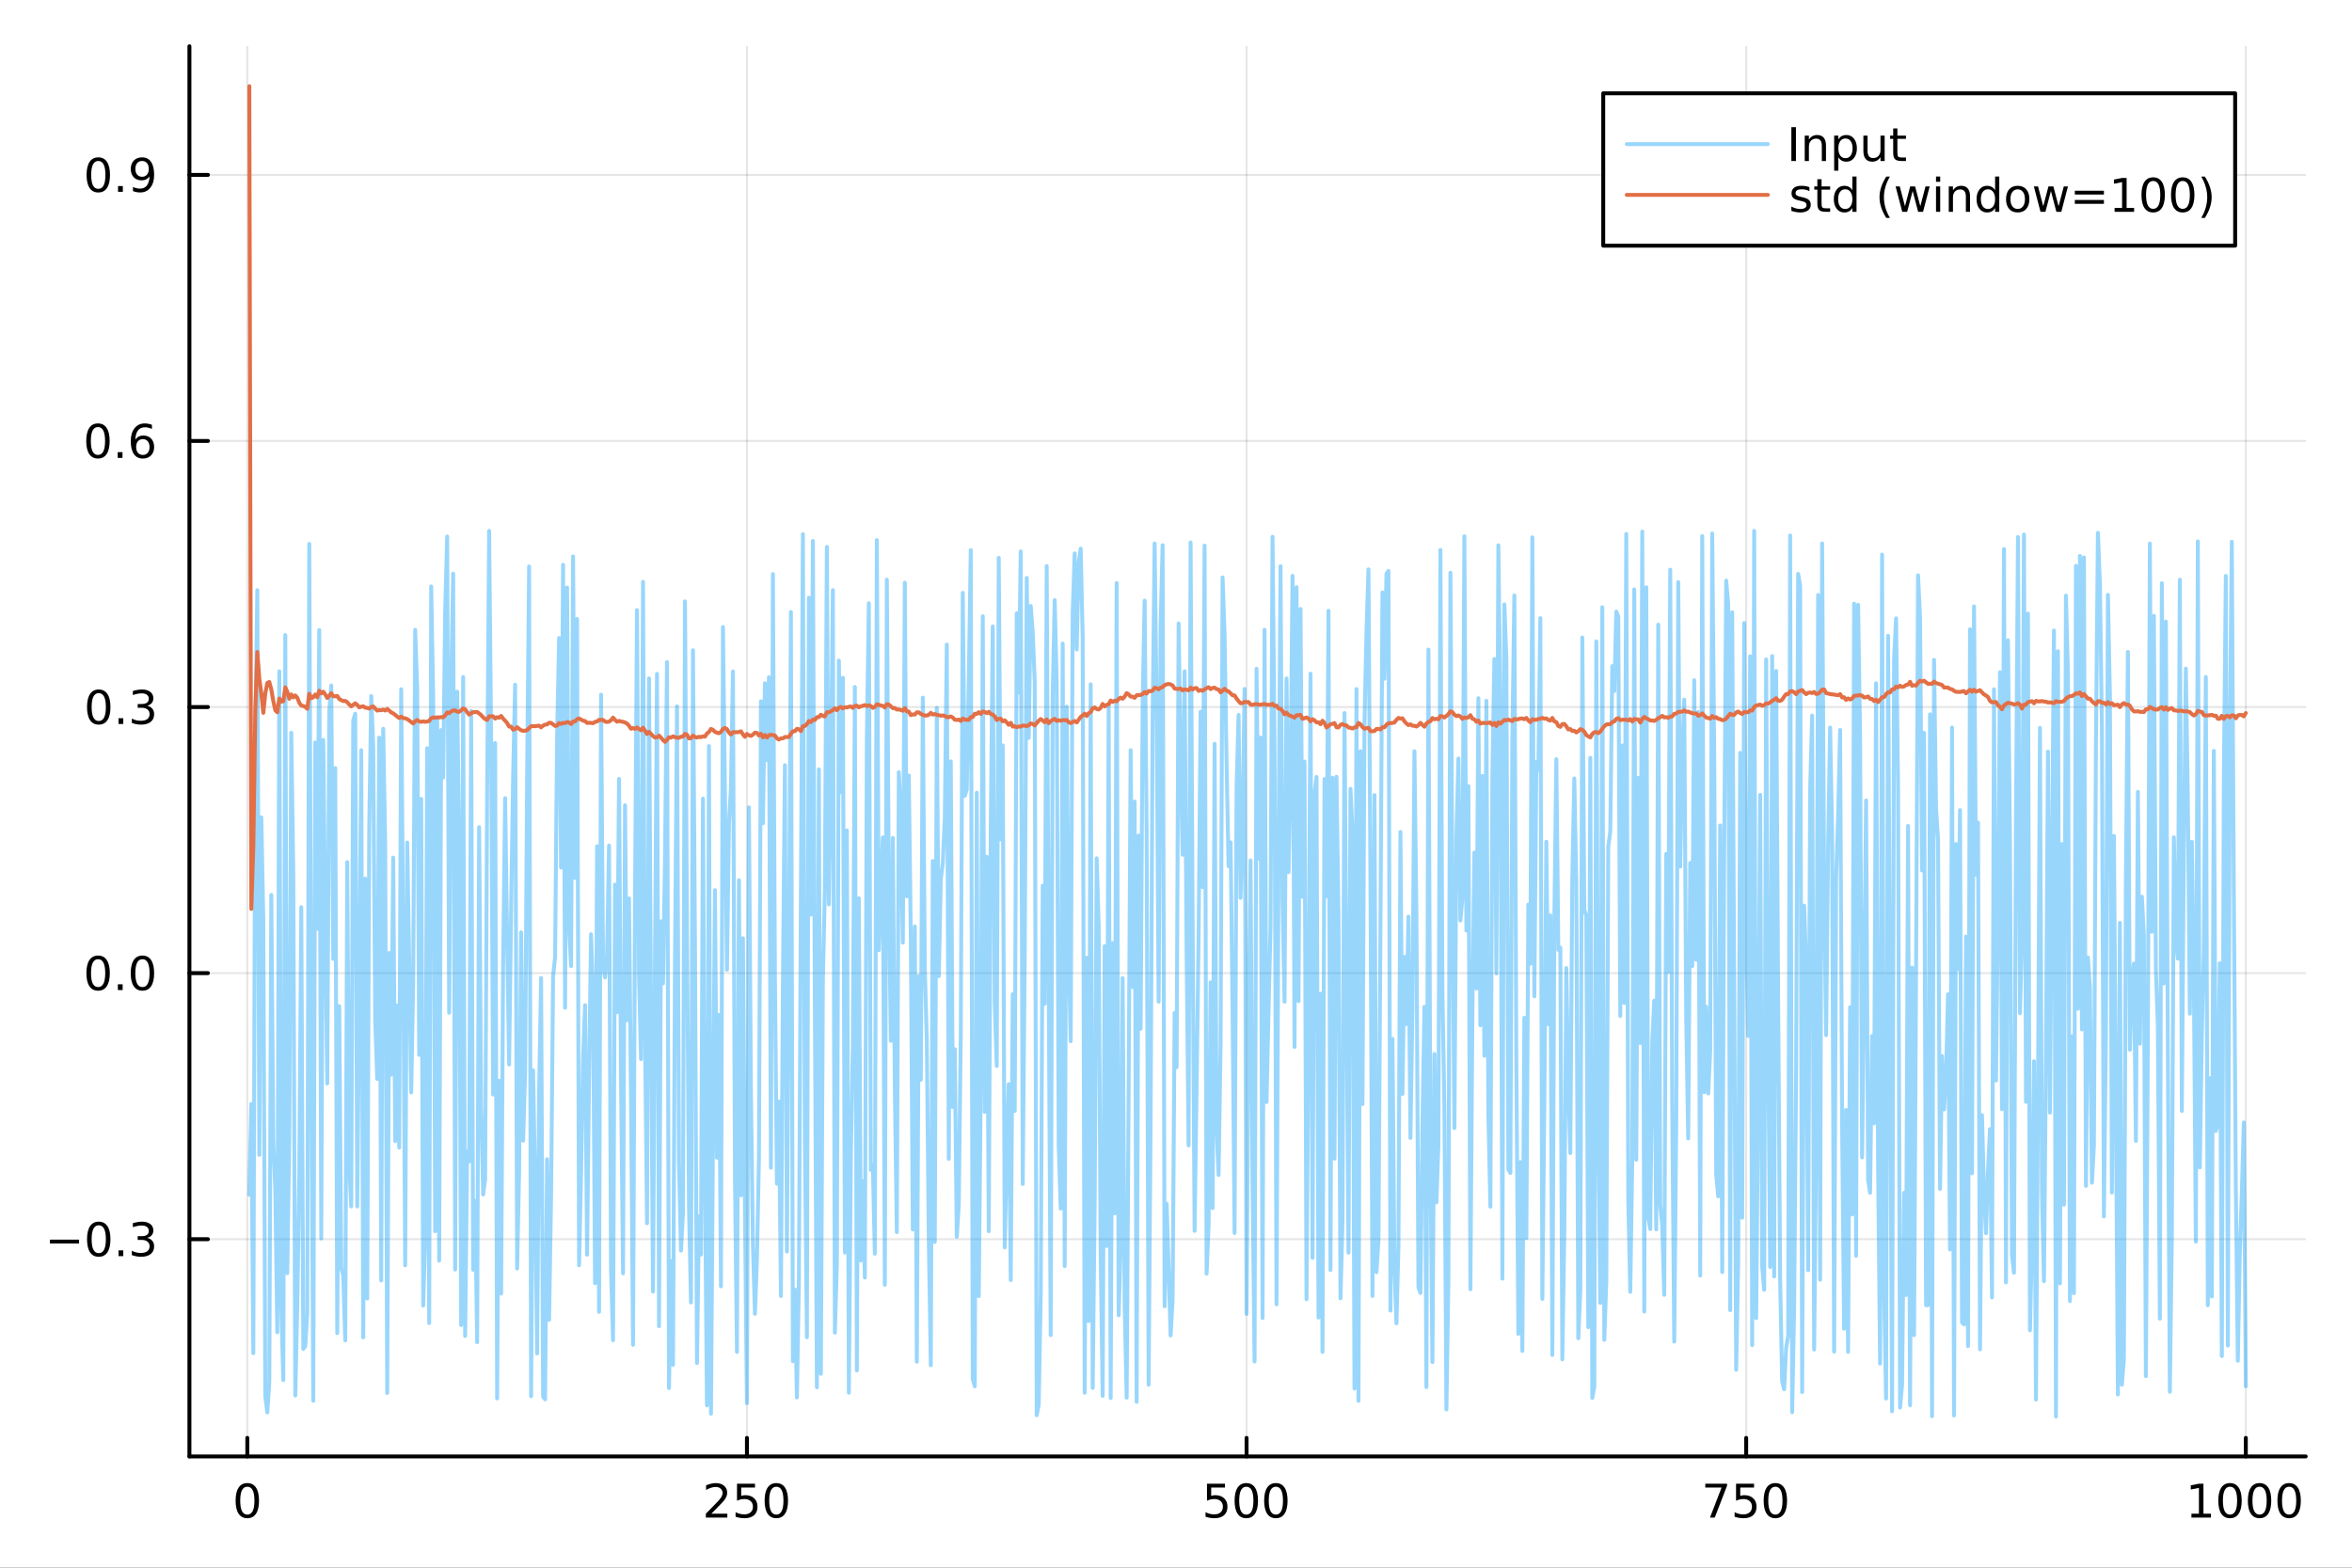 <?xml version="1.0" encoding="utf-8"?>
<svg xmlns="http://www.w3.org/2000/svg" xmlns:xlink="http://www.w3.org/1999/xlink" width="600" height="400" viewBox="0 0 2400 1600">
<rect x="0" y="0" width="2400" height="1600" fill="#333333" stroke="none"/>
<defs>
  <clipPath id="clip050">
    <rect x="0" y="0" width="2400" height="1600"/>
  </clipPath>
</defs>
<path clip-path="url(#clip050)" d="M0 1600 L2400 1600 L2400 0 L0 0  Z" fill="#ffffff" fill-rule="evenodd" fill-opacity="1"/>
<defs>
  <clipPath id="clip051">
    <rect x="480" y="0" width="1681" height="1600"/>
  </clipPath>
</defs>
<path clip-path="url(#clip050)" d="M193.288 1486.45 L2352.76 1486.45 L2352.76 47.244 L193.288 47.244  Z" fill="#ffffff" fill-rule="evenodd" fill-opacity="1"/>
<defs>
  <clipPath id="clip052">
    <rect x="193" y="47" width="2160" height="1440"/>
  </clipPath>
</defs>
<polyline clip-path="url(#clip052)" style="stroke:#000000; stroke-linecap:round; stroke-linejoin:round; stroke-width:2; stroke-opacity:0.1; fill:none" points="252.366,1486.45 252.366,47.244 "/>
<polyline clip-path="url(#clip052)" style="stroke:#000000; stroke-linecap:round; stroke-linejoin:round; stroke-width:2; stroke-opacity:0.1; fill:none" points="762.184,1486.45 762.184,47.244 "/>
<polyline clip-path="url(#clip052)" style="stroke:#000000; stroke-linecap:round; stroke-linejoin:round; stroke-width:2; stroke-opacity:0.1; fill:none" points="1272,1486.45 1272,47.244 "/>
<polyline clip-path="url(#clip052)" style="stroke:#000000; stroke-linecap:round; stroke-linejoin:round; stroke-width:2; stroke-opacity:0.1; fill:none" points="1781.82,1486.45 1781.82,47.244 "/>
<polyline clip-path="url(#clip052)" style="stroke:#000000; stroke-linecap:round; stroke-linejoin:round; stroke-width:2; stroke-opacity:0.1; fill:none" points="2291.64,1486.45 2291.64,47.244 "/>
<polyline clip-path="url(#clip050)" style="stroke:#000000; stroke-linecap:round; stroke-linejoin:round; stroke-width:4; stroke-opacity:1; fill:none" points="193.288,1486.45 2352.76,1486.45 "/>
<polyline clip-path="url(#clip050)" style="stroke:#000000; stroke-linecap:round; stroke-linejoin:round; stroke-width:4; stroke-opacity:1; fill:none" points="252.366,1486.45 252.366,1467.55 "/>
<polyline clip-path="url(#clip050)" style="stroke:#000000; stroke-linecap:round; stroke-linejoin:round; stroke-width:4; stroke-opacity:1; fill:none" points="762.184,1486.45 762.184,1467.55 "/>
<polyline clip-path="url(#clip050)" style="stroke:#000000; stroke-linecap:round; stroke-linejoin:round; stroke-width:4; stroke-opacity:1; fill:none" points="1272,1486.45 1272,1467.55 "/>
<polyline clip-path="url(#clip050)" style="stroke:#000000; stroke-linecap:round; stroke-linejoin:round; stroke-width:4; stroke-opacity:1; fill:none" points="1781.82,1486.45 1781.82,1467.55 "/>
<polyline clip-path="url(#clip050)" style="stroke:#000000; stroke-linecap:round; stroke-linejoin:round; stroke-width:4; stroke-opacity:1; fill:none" points="2291.64,1486.45 2291.64,1467.55 "/>
<path clip-path="url(#clip050)" d="M252.366 1517.37 Q248.755 1517.37 246.926 1520.93 Q245.12 1524.47 245.12 1531.6 Q245.12 1538.71 246.926 1542.27 Q248.755 1545.82 252.366 1545.82 Q256 1545.82 257.805 1542.27 Q259.634 1538.71 259.634 1531.6 Q259.634 1524.47 257.805 1520.93 Q256 1517.37 252.366 1517.37 M252.366 1513.66 Q258.176 1513.66 261.231 1518.27 Q264.31 1522.85 264.31 1531.6 Q264.31 1540.33 261.231 1544.94 Q258.176 1549.52 252.366 1549.52 Q246.555 1549.52 243.477 1544.94 Q240.421 1540.33 240.421 1531.6 Q240.421 1522.85 243.477 1518.27 Q246.555 1513.66 252.366 1513.66 Z" fill="#000000" fill-rule="nonzero" fill-opacity="1" /><path clip-path="url(#clip050)" d="M725.876 1544.91 L742.196 1544.91 L742.196 1548.85 L720.251 1548.85 L720.251 1544.91 Q722.913 1542.16 727.497 1537.53 Q732.103 1532.88 733.284 1531.53 Q735.529 1529.01 736.409 1527.27 Q737.311 1525.51 737.311 1523.82 Q737.311 1521.07 735.367 1519.33 Q733.446 1517.6 730.344 1517.6 Q728.145 1517.6 725.691 1518.36 Q723.261 1519.13 720.483 1520.68 L720.483 1515.95 Q723.307 1514.82 725.761 1514.24 Q728.214 1513.66 730.251 1513.66 Q735.622 1513.66 738.816 1516.35 Q742.01 1519.03 742.01 1523.52 Q742.01 1525.65 741.2 1527.57 Q740.413 1529.47 738.307 1532.07 Q737.728 1532.74 734.626 1535.95 Q731.524 1539.15 725.876 1544.91 Z" fill="#000000" fill-rule="nonzero" fill-opacity="1" /><path clip-path="url(#clip050)" d="M752.057 1514.29 L770.413 1514.29 L770.413 1518.22 L756.339 1518.22 L756.339 1526.7 Q757.358 1526.35 758.376 1526.19 Q759.395 1526 760.413 1526 Q766.2 1526 769.58 1529.17 Q772.959 1532.34 772.959 1537.76 Q772.959 1543.34 769.487 1546.44 Q766.015 1549.52 759.696 1549.52 Q757.52 1549.52 755.251 1549.15 Q753.006 1548.78 750.598 1548.04 L750.598 1543.34 Q752.682 1544.47 754.904 1545.03 Q757.126 1545.58 759.603 1545.58 Q763.608 1545.58 765.945 1543.48 Q768.283 1541.37 768.283 1537.76 Q768.283 1534.15 765.945 1532.04 Q763.608 1529.94 759.603 1529.94 Q757.728 1529.94 755.853 1530.35 Q754.001 1530.77 752.057 1531.65 L752.057 1514.29 Z" fill="#000000" fill-rule="nonzero" fill-opacity="1" /><path clip-path="url(#clip050)" d="M792.172 1517.37 Q788.561 1517.37 786.732 1520.93 Q784.927 1524.47 784.927 1531.6 Q784.927 1538.71 786.732 1542.27 Q788.561 1545.82 792.172 1545.82 Q795.806 1545.82 797.612 1542.27 Q799.441 1538.71 799.441 1531.6 Q799.441 1524.47 797.612 1520.93 Q795.806 1517.37 792.172 1517.37 M792.172 1513.66 Q797.982 1513.66 801.038 1518.27 Q804.117 1522.85 804.117 1531.6 Q804.117 1540.33 801.038 1544.94 Q797.982 1549.52 792.172 1549.52 Q786.362 1549.52 783.283 1544.94 Q780.228 1540.33 780.228 1531.6 Q780.228 1522.85 783.283 1518.27 Q786.362 1513.66 792.172 1513.66 Z" fill="#000000" fill-rule="nonzero" fill-opacity="1" /><path clip-path="url(#clip050)" d="M1231.62 1514.29 L1249.98 1514.29 L1249.98 1518.22 L1235.9 1518.22 L1235.9 1526.7 Q1236.92 1526.35 1237.94 1526.19 Q1238.96 1526 1239.98 1526 Q1245.76 1526 1249.14 1529.17 Q1252.52 1532.34 1252.52 1537.76 Q1252.52 1543.34 1249.05 1546.44 Q1245.58 1549.52 1239.26 1549.52 Q1237.08 1549.52 1234.81 1549.15 Q1232.57 1548.78 1230.16 1548.04 L1230.16 1543.34 Q1232.25 1544.47 1234.47 1545.03 Q1236.69 1545.58 1239.17 1545.58 Q1243.17 1545.58 1245.51 1543.48 Q1247.85 1541.37 1247.85 1537.76 Q1247.85 1534.15 1245.51 1532.04 Q1243.17 1529.94 1239.17 1529.94 Q1237.29 1529.94 1235.42 1530.35 Q1233.56 1530.77 1231.62 1531.65 L1231.62 1514.29 Z" fill="#000000" fill-rule="nonzero" fill-opacity="1" /><path clip-path="url(#clip050)" d="M1271.74 1517.37 Q1268.12 1517.37 1266.3 1520.93 Q1264.49 1524.47 1264.49 1531.6 Q1264.49 1538.71 1266.3 1542.27 Q1268.12 1545.82 1271.74 1545.82 Q1275.37 1545.82 1277.18 1542.27 Q1279 1538.71 1279 1531.6 Q1279 1524.47 1277.18 1520.93 Q1275.37 1517.37 1271.74 1517.37 M1271.74 1513.66 Q1277.55 1513.66 1280.6 1518.27 Q1283.68 1522.85 1283.68 1531.6 Q1283.68 1540.33 1280.6 1544.94 Q1277.55 1549.52 1271.74 1549.52 Q1265.93 1549.52 1262.85 1544.94 Q1259.79 1540.33 1259.79 1531.6 Q1259.79 1522.85 1262.85 1518.27 Q1265.93 1513.66 1271.74 1513.66 Z" fill="#000000" fill-rule="nonzero" fill-opacity="1" /><path clip-path="url(#clip050)" d="M1301.9 1517.37 Q1298.29 1517.37 1296.46 1520.93 Q1294.65 1524.47 1294.65 1531.6 Q1294.65 1538.71 1296.46 1542.27 Q1298.29 1545.82 1301.9 1545.82 Q1305.53 1545.82 1307.34 1542.27 Q1309.17 1538.71 1309.17 1531.6 Q1309.17 1524.47 1307.34 1520.93 Q1305.53 1517.37 1301.9 1517.37 M1301.9 1513.66 Q1307.71 1513.66 1310.76 1518.27 Q1313.84 1522.85 1313.84 1531.6 Q1313.84 1540.33 1310.76 1544.94 Q1307.71 1549.52 1301.9 1549.52 Q1296.09 1549.52 1293.01 1544.94 Q1289.95 1540.33 1289.95 1531.6 Q1289.95 1522.85 1293.01 1518.27 Q1296.09 1513.66 1301.9 1513.66 Z" fill="#000000" fill-rule="nonzero" fill-opacity="1" /><path clip-path="url(#clip050)" d="M1740.1 1514.29 L1762.32 1514.29 L1762.32 1516.28 L1749.77 1548.85 L1744.89 1548.85 L1756.69 1518.22 L1740.1 1518.22 L1740.1 1514.29 Z" fill="#000000" fill-rule="nonzero" fill-opacity="1" /><path clip-path="url(#clip050)" d="M1771.48 1514.29 L1789.84 1514.29 L1789.84 1518.22 L1775.77 1518.22 L1775.77 1526.7 Q1776.79 1526.35 1777.8 1526.19 Q1778.82 1526 1779.84 1526 Q1785.63 1526 1789.01 1529.17 Q1792.39 1532.34 1792.39 1537.76 Q1792.39 1543.34 1788.92 1546.44 Q1785.44 1549.52 1779.12 1549.52 Q1776.95 1549.52 1774.68 1549.15 Q1772.43 1548.78 1770.03 1548.04 L1770.03 1543.34 Q1772.11 1544.47 1774.33 1545.03 Q1776.55 1545.58 1779.03 1545.58 Q1783.04 1545.58 1785.37 1543.48 Q1787.71 1541.37 1787.71 1537.76 Q1787.71 1534.15 1785.37 1532.04 Q1783.04 1529.94 1779.03 1529.94 Q1777.16 1529.94 1775.28 1530.35 Q1773.43 1530.77 1771.48 1531.65 L1771.48 1514.29 Z" fill="#000000" fill-rule="nonzero" fill-opacity="1" /><path clip-path="url(#clip050)" d="M1811.6 1517.37 Q1807.99 1517.37 1806.16 1520.93 Q1804.36 1524.47 1804.36 1531.6 Q1804.36 1538.71 1806.16 1542.27 Q1807.99 1545.82 1811.6 1545.82 Q1815.23 1545.82 1817.04 1542.27 Q1818.87 1538.71 1818.87 1531.6 Q1818.87 1524.47 1817.04 1520.93 Q1815.23 1517.37 1811.6 1517.37 M1811.6 1513.66 Q1817.41 1513.66 1820.47 1518.27 Q1823.54 1522.85 1823.54 1531.6 Q1823.54 1540.33 1820.47 1544.94 Q1817.41 1549.52 1811.6 1549.52 Q1805.79 1549.52 1802.71 1544.94 Q1799.66 1540.33 1799.66 1531.6 Q1799.66 1522.85 1802.71 1518.27 Q1805.79 1513.66 1811.6 1513.66 Z" fill="#000000" fill-rule="nonzero" fill-opacity="1" /><path clip-path="url(#clip050)" d="M2236.16 1544.91 L2243.8 1544.91 L2243.8 1518.55 L2235.49 1520.21 L2235.49 1515.95 L2243.76 1514.29 L2248.43 1514.29 L2248.43 1544.91 L2256.07 1544.91 L2256.07 1548.85 L2236.16 1548.85 L2236.16 1544.91 Z" fill="#000000" fill-rule="nonzero" fill-opacity="1" /><path clip-path="url(#clip050)" d="M2275.52 1517.37 Q2271.91 1517.37 2270.08 1520.93 Q2268.27 1524.47 2268.27 1531.6 Q2268.27 1538.71 2270.08 1542.27 Q2271.91 1545.82 2275.52 1545.82 Q2279.15 1545.82 2280.96 1542.27 Q2282.78 1538.71 2282.78 1531.6 Q2282.78 1524.47 2280.96 1520.93 Q2279.15 1517.37 2275.52 1517.37 M2275.52 1513.66 Q2281.33 1513.66 2284.38 1518.27 Q2287.46 1522.85 2287.46 1531.6 Q2287.46 1540.33 2284.38 1544.94 Q2281.33 1549.52 2275.52 1549.52 Q2269.71 1549.52 2266.63 1544.94 Q2263.57 1540.33 2263.57 1531.6 Q2263.57 1522.85 2266.63 1518.27 Q2269.71 1513.66 2275.52 1513.66 Z" fill="#000000" fill-rule="nonzero" fill-opacity="1" /><path clip-path="url(#clip050)" d="M2305.68 1517.37 Q2302.07 1517.37 2300.24 1520.93 Q2298.43 1524.47 2298.43 1531.6 Q2298.43 1538.71 2300.24 1542.27 Q2302.07 1545.82 2305.68 1545.82 Q2309.31 1545.82 2311.12 1542.27 Q2312.95 1538.71 2312.95 1531.6 Q2312.95 1524.47 2311.12 1520.93 Q2309.31 1517.37 2305.68 1517.37 M2305.68 1513.66 Q2311.49 1513.66 2314.54 1518.27 Q2317.62 1522.85 2317.62 1531.6 Q2317.62 1540.33 2314.54 1544.94 Q2311.49 1549.52 2305.68 1549.52 Q2299.87 1549.52 2296.79 1544.94 Q2293.73 1540.33 2293.73 1531.6 Q2293.73 1522.85 2296.79 1518.27 Q2299.87 1513.66 2305.68 1513.66 Z" fill="#000000" fill-rule="nonzero" fill-opacity="1" /><path clip-path="url(#clip050)" d="M2335.84 1517.37 Q2332.23 1517.37 2330.4 1520.93 Q2328.59 1524.47 2328.59 1531.6 Q2328.59 1538.71 2330.4 1542.27 Q2332.23 1545.82 2335.84 1545.82 Q2339.47 1545.82 2341.28 1542.27 Q2343.11 1538.71 2343.11 1531.6 Q2343.11 1524.47 2341.28 1520.93 Q2339.47 1517.37 2335.84 1517.37 M2335.84 1513.66 Q2341.65 1513.66 2344.71 1518.27 Q2347.78 1522.85 2347.78 1531.6 Q2347.78 1540.33 2344.71 1544.94 Q2341.65 1549.52 2335.84 1549.52 Q2330.03 1549.52 2326.95 1544.94 Q2323.9 1540.33 2323.9 1531.6 Q2323.9 1522.85 2326.95 1518.27 Q2330.03 1513.66 2335.84 1513.66 Z" fill="#000000" fill-rule="nonzero" fill-opacity="1" /><polyline clip-path="url(#clip052)" style="stroke:#000000; stroke-linecap:round; stroke-linejoin:round; stroke-width:2; stroke-opacity:0.1; fill:none" points="193.288,1264.74 2352.76,1264.74 "/>
<polyline clip-path="url(#clip052)" style="stroke:#000000; stroke-linecap:round; stroke-linejoin:round; stroke-width:2; stroke-opacity:0.1; fill:none" points="193.288,993.18 2352.76,993.18 "/>
<polyline clip-path="url(#clip052)" style="stroke:#000000; stroke-linecap:round; stroke-linejoin:round; stroke-width:2; stroke-opacity:0.1; fill:none" points="193.288,721.619 2352.76,721.619 "/>
<polyline clip-path="url(#clip052)" style="stroke:#000000; stroke-linecap:round; stroke-linejoin:round; stroke-width:2; stroke-opacity:0.1; fill:none" points="193.288,450.058 2352.76,450.058 "/>
<polyline clip-path="url(#clip052)" style="stroke:#000000; stroke-linecap:round; stroke-linejoin:round; stroke-width:2; stroke-opacity:0.1; fill:none" points="193.288,178.497 2352.76,178.497 "/>
<polyline clip-path="url(#clip050)" style="stroke:#000000; stroke-linecap:round; stroke-linejoin:round; stroke-width:4; stroke-opacity:1; fill:none" points="193.288,1486.45 193.288,47.244 "/>
<polyline clip-path="url(#clip050)" style="stroke:#000000; stroke-linecap:round; stroke-linejoin:round; stroke-width:4; stroke-opacity:1; fill:none" points="193.288,1264.74 212.185,1264.74 "/>
<polyline clip-path="url(#clip050)" style="stroke:#000000; stroke-linecap:round; stroke-linejoin:round; stroke-width:4; stroke-opacity:1; fill:none" points="193.288,993.18 212.185,993.18 "/>
<polyline clip-path="url(#clip050)" style="stroke:#000000; stroke-linecap:round; stroke-linejoin:round; stroke-width:4; stroke-opacity:1; fill:none" points="193.288,721.619 212.185,721.619 "/>
<polyline clip-path="url(#clip050)" style="stroke:#000000; stroke-linecap:round; stroke-linejoin:round; stroke-width:4; stroke-opacity:1; fill:none" points="193.288,450.058 212.185,450.058 "/>
<polyline clip-path="url(#clip050)" style="stroke:#000000; stroke-linecap:round; stroke-linejoin:round; stroke-width:4; stroke-opacity:1; fill:none" points="193.288,178.497 212.185,178.497 "/>
<path clip-path="url(#clip050)" d="M50.992 1265.19 L80.668 1265.19 L80.668 1269.13 L50.992 1269.13 L50.992 1265.19 Z" fill="#000000" fill-rule="nonzero" fill-opacity="1" /><path clip-path="url(#clip050)" d="M100.76 1250.54 Q97.149 1250.54 95.321 1254.1 Q93.515 1257.65 93.515 1264.78 Q93.515 1271.88 95.321 1275.45 Q97.149 1278.99 100.76 1278.99 Q104.395 1278.99 106.2 1275.45 Q108.029 1271.88 108.029 1264.78 Q108.029 1257.65 106.2 1254.1 Q104.395 1250.54 100.76 1250.54 M100.76 1246.84 Q106.571 1246.84 109.626 1251.44 Q112.705 1256.03 112.705 1264.78 Q112.705 1273.5 109.626 1278.11 Q106.571 1282.69 100.76 1282.69 Q94.95 1282.69 91.871 1278.11 Q88.816 1273.5 88.816 1264.78 Q88.816 1256.03 91.871 1251.44 Q94.95 1246.84 100.76 1246.84 Z" fill="#000000" fill-rule="nonzero" fill-opacity="1" /><path clip-path="url(#clip050)" d="M120.922 1276.14 L125.807 1276.14 L125.807 1282.02 L120.922 1282.02 L120.922 1276.14 Z" fill="#000000" fill-rule="nonzero" fill-opacity="1" /><path clip-path="url(#clip050)" d="M150.158 1263.39 Q153.515 1264.1 155.39 1266.37 Q157.288 1268.64 157.288 1271.97 Q157.288 1277.09 153.769 1279.89 Q150.251 1282.69 143.769 1282.69 Q141.593 1282.69 139.279 1282.25 Q136.987 1281.84 134.533 1280.98 L134.533 1276.47 Q136.478 1277.6 138.793 1278.18 Q141.107 1278.76 143.631 1278.76 Q148.029 1278.76 150.32 1277.02 Q152.635 1275.28 152.635 1271.97 Q152.635 1268.92 150.482 1267.21 Q148.353 1265.47 144.533 1265.47 L140.506 1265.47 L140.506 1261.63 L144.718 1261.63 Q148.168 1261.63 149.996 1260.26 Q151.825 1258.87 151.825 1256.28 Q151.825 1253.62 149.927 1252.21 Q148.052 1250.77 144.533 1250.77 Q142.612 1250.77 140.413 1251.19 Q138.214 1251.6 135.575 1252.48 L135.575 1248.32 Q138.237 1247.58 140.552 1247.21 Q142.89 1246.84 144.95 1246.84 Q150.274 1246.84 153.376 1249.27 Q156.478 1251.67 156.478 1255.79 Q156.478 1258.66 154.834 1260.65 Q153.191 1262.62 150.158 1263.39 Z" fill="#000000" fill-rule="nonzero" fill-opacity="1" /><path clip-path="url(#clip050)" d="M100.112 978.978 Q96.501 978.978 94.672 982.543 Q92.867 986.085 92.867 993.214 Q92.867 1000.32 94.672 1003.89 Q96.501 1007.43 100.112 1007.43 Q103.746 1007.43 105.552 1003.89 Q107.381 1000.32 107.381 993.214 Q107.381 986.085 105.552 982.543 Q103.746 978.978 100.112 978.978 M100.112 975.275 Q105.922 975.275 108.978 979.881 Q112.057 984.464 112.057 993.214 Q112.057 1001.94 108.978 1006.55 Q105.922 1011.13 100.112 1011.13 Q94.302 1011.13 91.223 1006.55 Q88.168 1001.94 88.168 993.214 Q88.168 984.464 91.223 979.881 Q94.302 975.275 100.112 975.275 Z" fill="#000000" fill-rule="nonzero" fill-opacity="1" /><path clip-path="url(#clip050)" d="M120.274 1004.58 L125.158 1004.58 L125.158 1010.46 L120.274 1010.46 L120.274 1004.58 Z" fill="#000000" fill-rule="nonzero" fill-opacity="1" /><path clip-path="url(#clip050)" d="M145.343 978.978 Q141.732 978.978 139.904 982.543 Q138.098 986.085 138.098 993.214 Q138.098 1000.32 139.904 1003.89 Q141.732 1007.43 145.343 1007.43 Q148.978 1007.43 150.783 1003.89 Q152.612 1000.32 152.612 993.214 Q152.612 986.085 150.783 982.543 Q148.978 978.978 145.343 978.978 M145.343 975.275 Q151.154 975.275 154.209 979.881 Q157.288 984.464 157.288 993.214 Q157.288 1001.94 154.209 1006.55 Q151.154 1011.13 145.343 1011.13 Q139.533 1011.13 136.455 1006.55 Q133.399 1001.94 133.399 993.214 Q133.399 984.464 136.455 979.881 Q139.533 975.275 145.343 975.275 Z" fill="#000000" fill-rule="nonzero" fill-opacity="1" /><path clip-path="url(#clip050)" d="M100.76 707.417 Q97.149 707.417 95.321 710.982 Q93.515 714.524 93.515 721.653 Q93.515 728.76 95.321 732.325 Q97.149 735.866 100.76 735.866 Q104.395 735.866 106.2 732.325 Q108.029 728.76 108.029 721.653 Q108.029 714.524 106.2 710.982 Q104.395 707.417 100.76 707.417 M100.76 703.714 Q106.571 703.714 109.626 708.32 Q112.705 712.903 112.705 721.653 Q112.705 730.38 109.626 734.987 Q106.571 739.57 100.76 739.57 Q94.95 739.57 91.871 734.987 Q88.816 730.38 88.816 721.653 Q88.816 712.903 91.871 708.32 Q94.95 703.714 100.76 703.714 Z" fill="#000000" fill-rule="nonzero" fill-opacity="1" /><path clip-path="url(#clip050)" d="M120.922 733.019 L125.807 733.019 L125.807 738.899 L120.922 738.899 L120.922 733.019 Z" fill="#000000" fill-rule="nonzero" fill-opacity="1" /><path clip-path="url(#clip050)" d="M150.158 720.264 Q153.515 720.982 155.39 723.251 Q157.288 725.519 157.288 728.852 Q157.288 733.968 153.769 736.769 Q150.251 739.57 143.769 739.57 Q141.593 739.57 139.279 739.13 Q136.987 738.713 134.533 737.857 L134.533 733.343 Q136.478 734.477 138.793 735.056 Q141.107 735.635 143.631 735.635 Q148.029 735.635 150.32 733.899 Q152.635 732.163 152.635 728.852 Q152.635 725.797 150.482 724.084 Q148.353 722.348 144.533 722.348 L140.506 722.348 L140.506 718.505 L144.718 718.505 Q148.168 718.505 149.996 717.139 Q151.825 715.751 151.825 713.158 Q151.825 710.496 149.927 709.084 Q148.052 707.649 144.533 707.649 Q142.612 707.649 140.413 708.065 Q138.214 708.482 135.575 709.362 L135.575 705.195 Q138.237 704.454 140.552 704.084 Q142.89 703.714 144.95 703.714 Q150.274 703.714 153.376 706.144 Q156.478 708.552 156.478 712.672 Q156.478 715.542 154.834 717.533 Q153.191 719.501 150.158 720.264 Z" fill="#000000" fill-rule="nonzero" fill-opacity="1" /><path clip-path="url(#clip050)" d="M99.95 435.856 Q96.339 435.856 94.51 439.421 Q92.705 442.963 92.705 450.092 Q92.705 457.199 94.51 460.764 Q96.339 464.305 99.95 464.305 Q103.584 464.305 105.39 460.764 Q107.219 457.199 107.219 450.092 Q107.219 442.963 105.39 439.421 Q103.584 435.856 99.95 435.856 M99.95 432.153 Q105.76 432.153 108.816 436.759 Q111.895 441.342 111.895 450.092 Q111.895 458.819 108.816 463.426 Q105.76 468.009 99.95 468.009 Q94.14 468.009 91.061 463.426 Q88.006 458.819 88.006 450.092 Q88.006 441.342 91.061 436.759 Q94.14 432.153 99.95 432.153 Z" fill="#000000" fill-rule="nonzero" fill-opacity="1" /><path clip-path="url(#clip050)" d="M120.112 461.458 L124.996 461.458 L124.996 467.338 L120.112 467.338 L120.112 461.458 Z" fill="#000000" fill-rule="nonzero" fill-opacity="1" /><path clip-path="url(#clip050)" d="M145.76 448.194 Q142.612 448.194 140.76 450.347 Q138.931 452.5 138.931 456.25 Q138.931 459.977 140.76 462.152 Q142.612 464.305 145.76 464.305 Q148.908 464.305 150.737 462.152 Q152.589 459.977 152.589 456.25 Q152.589 452.5 150.737 450.347 Q148.908 448.194 145.76 448.194 M155.042 433.541 L155.042 437.801 Q153.283 436.967 151.478 436.528 Q149.695 436.088 147.936 436.088 Q143.306 436.088 140.853 439.213 Q138.422 442.338 138.075 448.657 Q139.441 446.643 141.501 445.578 Q143.561 444.491 146.038 444.491 Q151.246 444.491 154.255 447.662 Q157.288 450.81 157.288 456.25 Q157.288 461.574 154.14 464.791 Q150.992 468.009 145.76 468.009 Q139.765 468.009 136.594 463.426 Q133.422 458.819 133.422 450.092 Q133.422 441.898 137.311 437.037 Q141.2 432.153 147.751 432.153 Q149.51 432.153 151.293 432.5 Q153.098 432.847 155.042 433.541 Z" fill="#000000" fill-rule="nonzero" fill-opacity="1" /><path clip-path="url(#clip050)" d="M100.297 164.295 Q96.686 164.295 94.858 167.86 Q93.052 171.402 93.052 178.531 Q93.052 185.638 94.858 189.203 Q96.686 192.744 100.297 192.744 Q103.932 192.744 105.737 189.203 Q107.566 185.638 107.566 178.531 Q107.566 171.402 105.737 167.86 Q103.932 164.295 100.297 164.295 M100.297 160.592 Q106.108 160.592 109.163 165.198 Q112.242 169.781 112.242 178.531 Q112.242 187.258 109.163 191.865 Q106.108 196.448 100.297 196.448 Q94.487 196.448 91.409 191.865 Q88.353 187.258 88.353 178.531 Q88.353 169.781 91.409 165.198 Q94.487 160.592 100.297 160.592 Z" fill="#000000" fill-rule="nonzero" fill-opacity="1" /><path clip-path="url(#clip050)" d="M120.459 189.897 L125.344 189.897 L125.344 195.777 L120.459 195.777 L120.459 189.897 Z" fill="#000000" fill-rule="nonzero" fill-opacity="1" /><path clip-path="url(#clip050)" d="M135.668 195.059 L135.668 190.8 Q137.427 191.633 139.232 192.073 Q141.038 192.513 142.774 192.513 Q147.404 192.513 149.834 189.411 Q152.288 186.286 152.635 179.943 Q151.293 181.934 149.232 182.999 Q147.172 184.064 144.672 184.064 Q139.487 184.064 136.455 180.939 Q133.445 177.791 133.445 172.351 Q133.445 167.027 136.594 163.809 Q139.742 160.592 144.973 160.592 Q150.968 160.592 154.117 165.198 Q157.288 169.781 157.288 178.531 Q157.288 186.703 153.399 191.587 Q149.533 196.448 142.982 196.448 Q141.223 196.448 139.418 196.101 Q137.612 195.753 135.668 195.059 M144.973 180.406 Q148.121 180.406 149.95 178.254 Q151.802 176.101 151.802 172.351 Q151.802 168.624 149.95 166.471 Q148.121 164.295 144.973 164.295 Q141.825 164.295 139.973 166.471 Q138.144 168.624 138.144 172.351 Q138.144 176.101 139.973 178.254 Q141.825 180.406 144.973 180.406 Z" fill="#000000" fill-rule="nonzero" fill-opacity="1" /><polyline clip-path="url(#clip052)" style="stroke:#009af9; stroke-linecap:round; stroke-linejoin:round; stroke-width:4; stroke-opacity:0.4; fill:none" points="254.405,1219.34 256.444,1126.73 258.483,1381.05 260.523,748.269 262.562,602.352 264.601,1178.67 266.641,834.241 268.68,938.923 270.719,1425.12 272.758,1441.57 274.798,1410.5 276.837,913.353 278.876,1165.39 280.915,1212.97 282.955,1359.71 284.994,685.214 287.033,1332.77 289.073,1408.52 291.112,648.183 293.151,1299.41 295.19,1161.55 297.23,747.964 299.269,890.526 301.308,1424.27 303.347,1331.92 305.387,1201.14 307.426,925.847 309.465,1376.74 311.505,1373.94 313.544,1339.69 315.583,555.09 317.622,1065.48 319.662,1429.68 321.701,757.769 323.74,948.087 325.779,643.072 327.819,1264.07 329.858,755.166 331.897,937.307 333.937,1105.78 335.976,726.07 338.015,699.601 340.054,978.653 342.094,783.94 344.133,1360.65 346.172,1026.88 348.211,1294.27 350.251,1301.72 352.29,1368.04 354.329,879.897 356.369,1189.28 358.408,1231.32 360.447,735.284 362.486,728.416 364.526,1231.39 366.565,1020.63 368.604,765.697 370.643,1364.96 372.683,896.779 374.722,1325.28 376.761,844.856 378.801,710.431 380.84,761.687 382.879,1041.5 384.918,1101.21 386.958,752.817 388.997,1306.84 391.036,743.781 393.075,863.422 395.115,1421.65 397.154,972.562 399.193,1096.81 401.233,875.27 403.272,1164.65 405.311,1026.35 407.35,1171.24 409.39,703.439 411.429,960.389 413.468,1291.45 415.507,859.931 417.547,979.801 419.586,1114.93 421.625,1002.24 423.665,642.818 425.704,702.811 427.743,1076.62 429.782,815.383 431.822,1332.4 433.861,1264.02 435.9,763.612 437.939,1350.32 439.979,598.497 442.018,711.822 444.057,1256.56 446.097,734.804 448.136,1286.61 450.175,745.143 452.214,793.691 454.254,624.819 456.293,547.6 458.332,1033.7 460.371,699.935 462.411,585.547 464.45,1295.68 466.489,705.905 468.529,865.653 470.568,1352.4 472.607,690.983 474.646,1363.51 476.686,1175.12 478.725,1185.36 480.764,725.538 482.803,1295.94 484.843,1225.61 486.882,1369.83 488.921,844.161 490.961,1127.36 493,1219.13 495.039,1203.53 497.078,809.91 499.118,541.808 501.157,753.533 503.196,1117.08 505.235,758.406 507.275,1427.21 509.314,1102.96 511.353,1320.22 513.393,983.273 515.432,814.63 517.471,957.447 519.51,1086.47 521.55,930 523.589,793.681 525.628,698.802 527.667,1294.67 529.707,1195.78 531.746,951.625 533.785,1164.2 535.825,1094.51 537.864,793.398 539.903,578.153 541.942,1425.01 543.982,1092.34 546.021,1208.8 548.06,1381.36 550.099,1116.1 552.139,998.091 554.178,1425.42 556.217,1428.18 558.257,1183.12 560.296,1346.98 562.335,1220.53 564.374,996.452 566.414,977.032 568.453,753.125 570.492,651.238 572.532,885.481 574.571,576.428 576.61,1028.5 578.649,599.666 580.689,945.977 582.728,985.96 584.767,567.89 586.806,896.057 588.846,631.792 590.885,1291.35 592.924,1198.09 594.964,1080.07 597.003,1025.86 599.042,1280.57 601.081,1099.26 603.121,953.52 605.16,1014.73 607.199,1309.67 609.238,863.731 611.278,1338.87 613.317,708.956 615.356,984.414 617.396,997.602 619.435,974.822 621.474,862.962 623.513,1295.29 625.553,1367.79 627.592,902.805 629.631,1033.13 631.67,794.955 633.71,1102.34 635.749,1299.59 637.788,821.876 639.828,1041.24 641.867,917.006 643.906,1122.05 645.945,1372.55 647.985,914.856 650.024,622.635 652.063,997.095 654.102,1080.94 656.142,593.848 658.181,1054.1 660.22,1248.47 662.26,692.382 664.299,1033.84 666.338,1318.19 668.377,981.208 670.417,687.759 672.456,1353.55 674.495,940.303 676.534,1003.66 678.574,876.095 680.613,675.723 682.652,1416.66 684.692,1286.94 686.731,1392.97 688.77,977.997 690.809,720.914 692.849,1186.94 694.888,1276.4 696.927,1237.51 698.966,613.795 701.006,945.839 703.045,1231.89 705.084,1329.26 707.124,663.662 709.163,965.136 711.202,1391.16 713.241,1241.43 715.281,1280.44 717.32,815.081 719.359,1204.52 721.398,1434.37 723.438,761.413 725.477,1442.75 727.516,1163.27 729.556,908.46 731.595,1181.55 733.634,1035.94 735.673,1312.84 737.713,639.982 739.752,810.373 741.791,989.756 743.83,840.459 745.87,804.216 747.909,685.32 749.948,1200.55 751.988,1379.83 754.027,898.359 756.066,1219.91 758.105,957.585 760.145,1233.88 762.184,1431.98 764.223,823.975 766.262,1113.85 768.302,1271.34 770.341,1340.9 772.38,1285.86 774.42,1181.92 776.459,715.748 778.498,840.194 780.537,697.349 782.577,775.905 784.616,691.208 786.655,1191.76 788.694,585.894 790.734,996.819 792.773,1208.18 794.812,1124.3 796.852,1322.72 798.891,1006.02 800.93,780.961 802.969,1277.35 805.009,985.314 807.048,624.58 809.087,1389.27 811.126,1316.07 813.166,1426.24 815.205,1307.69 817.244,910.009 819.284,545.192 821.323,1165.39 823.362,1364.74 825.401,610.031 827.441,933.493 829.48,552.1 831.519,1030.65 833.558,1415.9 835.598,785.235 837.637,1402.09 839.676,1000 841.716,907.088 843.755,558.195 845.794,922.973 847.833,788.228 849.873,602.332 851.912,1360.1 853.951,1290 855.99,674.19 858.03,808.605 860.069,691.819 862.108,1278.39 864.148,847.58 866.187,1421.38 868.226,1180.52 870.265,1066.47 872.305,701.14 874.344,1398.74 876.383,916.917 878.422,1286.5 880.462,1205.47 882.501,1303.91 884.54,754.682 886.58,615.737 888.619,1193.96 890.658,1189.2 892.697,1279.57 894.737,551.268 896.776,969.748 898.815,908.217 900.855,854.599 902.894,1311.28 904.933,591.585 906.972,904.114 909.012,1062.28 911.051,855.235 913.09,1109.84 915.129,1257.53 917.169,788.068 919.208,832.89 921.247,962.08 923.287,594.663 925.326,914.782 927.365,791.461 929.404,956.45 931.444,1254.83 933.483,945.536 935.522,1389.8 937.561,996.113 939.601,1102.04 941.64,712.04 943.679,988.649 945.719,1061.3 947.758,1266.62 949.797,1393.44 951.836,878.806 953.876,1267.54 955.915,722.436 957.954,996.312 959.993,897.354 962.033,881.012 964.072,835.948 966.111,657.809 968.151,1182.73 970.19,777.077 972.229,1129.93 974.268,1070.82 976.308,1262.26 978.347,1229.89 980.386,1056.26 982.425,605.086 984.465,812.226 986.504,805.872 988.543,695.075 990.583,561.49 992.622,1407.53 994.661,1414.87 996.7,809.078 998.74,1322.87 1000.78,1107.84 1002.82,628.944 1004.86,1134.73 1006.9,874.414 1008.94,1256.66 1010.98,843.576 1013.01,639.374 1015.05,1024.81 1017.09,1087.92 1019.13,569.313 1021.17,856.728 1023.21,760.739 1025.25,1273.13 1027.29,1176.66 1029.33,1106.58 1031.37,1306.44 1033.41,1014.74 1035.45,1133.82 1037.49,625.874 1039.53,706.809 1041.56,562.804 1043.6,1208.42 1045.64,976.316 1047.68,589.828 1049.72,753.108 1051.76,618.477 1053.8,645.493 1055.84,695.523 1057.88,1444.4 1059.92,1433.53 1061.96,1321.59 1064,903.975 1066.04,1024.49 1068.07,577.675 1070.11,999.603 1072.15,1362.67 1074.19,709.009 1076.23,612.521 1078.27,697.011 1080.31,1169.56 1082.35,1233.5 1084.39,656.85 1086.43,1292.23 1088.47,721.236 1090.51,973.714 1092.55,1062.72 1094.59,625.209 1096.62,564.831 1098.66,662.837 1100.7,574.895 1102.74,559.903 1104.78,650.087 1106.82,1421.42 1108.86,977.627 1110.9,1348.31 1112.94,698.404 1114.98,1416.5 1117.02,1227.68 1119.06,876.008 1121.1,944.308 1123.14,1280.5 1125.17,1424.61 1127.21,965.681 1129.25,1271.71 1131.29,719.077 1133.33,1426.87 1135.37,962.458 1137.41,1238.36 1139.45,595.081 1141.49,1342.35 1143.53,1270.78 1145.57,998.275 1147.61,1330.52 1149.65,1426.45 1151.69,1112.98 1153.72,765.707 1155.76,1007.38 1157.8,818.075 1159.84,1430.74 1161.88,852.832 1163.92,1049.94 1165.96,717.83 1168,612.98 1170.04,850.086 1172.08,1413.29 1174.12,1136.82 1176.16,733.494 1178.2,554.685 1180.23,720.605 1182.27,1022.28 1184.31,638.061 1186.35,556.382 1188.39,1333.18 1190.43,1228.55 1192.47,1293.5 1194.51,1363.01 1196.55,1326.17 1198.59,1033.84 1200.63,1089.19 1202.67,636.246 1204.71,772.127 1206.75,872.386 1208.78,685.163 1210.82,971.683 1212.86,1169.03 1214.9,553.733 1216.94,941.402 1218.98,1256.24 1221.02,1109.19 1223.06,956.278 1225.1,726.299 1227.14,905.447 1229.18,556.892 1231.22,1299.91 1233.26,1249.92 1235.3,1002.6 1237.33,1232.96 1239.37,759.149 1241.41,1152.49 1243.45,1199.17 1245.49,1066.24 1247.53,589.318 1249.57,647.756 1251.61,778.364 1253.65,884.081 1255.69,859.701 1257.73,1032.04 1259.77,1258.43 1261.81,804.106 1263.85,729.619 1265.88,916.389 1267.92,841.149 1269.96,703.178 1272,1340.97 1274.04,1050.09 1276.08,878.17 1278.12,1208.96 1280.16,1389.57 1282.2,682.534 1284.24,876.414 1286.28,752.752 1288.32,1345.18 1290.36,642.781 1292.39,1124.78 1294.43,1031.16 1296.47,945.146 1298.51,547.815 1300.55,763.183 1302.59,1331.21 1304.63,869.772 1306.67,577.871 1308.71,919.528 1310.75,1022.39 1312.79,692.428 1314.83,890.14 1316.87,791.718 1318.91,587.714 1320.94,1068.51 1322.98,599.32 1325.02,1021.77 1327.06,621.559 1329.1,915.242 1331.14,777.207 1333.18,1326.01 1335.22,1049.96 1337.26,687.547 1339.3,1283.76 1341.34,810.159 1343.38,792.935 1345.42,1344.67 1347.46,1014.2 1349.49,1379.79 1351.53,795.109 1353.57,914.766 1355.61,623.366 1357.65,1296.23 1359.69,793.791 1361.73,1182.5 1363.77,792.745 1365.81,934.849 1367.85,1325.08 1369.89,1246.43 1371.93,727.734 1373.97,1005.71 1376.01,1278.47 1378.04,805.149 1380.08,849.313 1382.12,1417.15 1384.16,703.323 1386.2,1429.79 1388.24,766.68 1390.28,1126.83 1392.32,740.662 1394.36,644.863 1396.4,581.102 1398.44,899.359 1400.48,1322.68 1402.52,811.467 1404.56,1298.41 1406.59,1265.68 1408.63,947.088 1410.67,604.643 1412.71,692.724 1414.75,585.702 1416.79,582.686 1418.83,1337.58 1420.87,1060.27 1422.91,1293.88 1424.95,1350.58 1426.99,1271.55 1429.03,849.086 1431.07,1116.48 1433.1,976.571 1435.14,1045.17 1437.18,935.513 1439.22,1161.41 1441.26,1030.58 1443.3,766.686 1445.34,931.76 1447.38,1313.87 1449.42,1319.61 1451.46,1148.86 1453.5,1027.58 1455.54,1415.65 1457.58,662.924 1459.62,1184.34 1461.65,1390.13 1463.69,1075.73 1465.73,1227.15 1467.77,1167.69 1469.81,561.271 1471.85,1012.38 1473.89,1129.16 1475.93,1438.46 1477.97,1306.25 1480.01,584.537 1482.05,909.007 1484.09,1151.29 1486.13,852.906 1488.17,774.159 1490.2,939.511 1492.24,916.483 1494.28,547.351 1496.32,949.793 1498.36,802.35 1500.4,1315.84 1502.44,1035.57 1504.48,870.107 1506.52,1008.9 1508.56,712.614 1510.6,1046.44 1512.64,791.883 1514.68,1077.49 1516.72,715.259 1518.75,1137 1520.79,1231.58 1522.83,791.669 1524.87,672.549 1526.91,993.51 1528.95,556.558 1530.99,725.972 1533.03,1305.05 1535.07,616.823 1537.11,673.755 1539.15,1193.6 1541.19,1197.12 1543.23,753.765 1545.26,607.699 1547.3,1083.06 1549.34,1361.37 1551.38,1186.03 1553.42,1378.73 1555.46,1038.72 1557.5,1263.61 1559.54,923.228 1561.58,983.646 1563.62,548.387 1565.66,1016.88 1567.7,777.753 1569.74,785.637 1571.78,630.848 1573.81,1325.63 1575.85,1126.84 1577.89,859.099 1579.93,1045.3 1581.97,934.345 1584.01,1382.88 1586.05,939.814 1588.09,774.841 1590.13,969.507 1592.17,967.164 1594.21,1387.34 1596.25,1257.01 1598.29,987.992 1600.33,1105.63 1602.36,1176.8 1604.4,896.419 1606.44,794.508 1608.48,901.24 1610.52,1365.81 1612.56,1316.57 1614.6,650.643 1616.64,928.609 1618.68,934.349 1620.72,1354.51 1622.76,773.439 1624.8,1426.7 1626.84,1415.08 1628.88,654.638 1630.91,1140.22 1632.95,1329.76 1634.99,619.747 1637.03,1367.43 1639.07,1308.04 1641.11,864.49 1643.15,848.269 1645.19,679.841 1647.23,705.335 1649.27,624.195 1651.31,629.397 1653.35,1036.89 1655.39,760.805 1657.42,1023.64 1659.46,544.973 1661.5,1223.73 1663.54,1318.5 1665.58,1183.06 1667.62,601.564 1669.66,1183.59 1671.7,793.942 1673.74,1064.58 1675.78,542.539 1677.82,1338.59 1679.86,599.299 1681.9,1242.59 1683.94,1254.36 1685.97,1064.24 1688.01,1021.17 1690.05,1254.67 1692.09,637.549 1694.13,1229.96 1696.17,1251.05 1698.21,1321.53 1700.25,871.539 1702.29,991.912 1704.33,581.408 1706.37,1129.87 1708.41,1369.23 1710.45,1145.96 1712.49,594.102 1714.52,884.431 1716.56,773.797 1718.6,714.053 1720.64,1039.09 1722.68,1161.88 1724.72,880.728 1726.76,986.029 1728.8,694.232 1730.84,979.607 1732.88,726.757 1734.92,1301.85 1736.96,547.095 1739,1114.73 1741.04,1027.48 1743.07,1116 1745.11,1072.61 1747.15,544.48 1749.19,769.635 1751.23,1198.32 1753.27,1221 1755.31,842.456 1757.35,1298.24 1759.39,866.926 1761.43,592.591 1763.47,616.95 1765.51,1337.23 1767.55,624.863 1769.58,1008.02 1771.62,1398.03 1773.66,1289.15 1775.7,768.382 1777.74,1242.81 1779.78,635.885 1781.82,949.966 1783.86,1057.3 1785.9,669.817 1787.94,1372.89 1789.98,541.847 1792.02,1345.3 1794.06,1119.86 1796.1,811.237 1798.13,1292.14 1800.17,1316.36 1802.21,673.062 1804.25,1062.49 1806.29,1293.11 1808.33,669.554 1810.37,1302.78 1812.41,684.845 1814.45,1021.39 1816.49,1306.67 1818.53,1409.84 1820.57,1417.93 1822.61,1375.72 1824.65,1363.33 1826.68,546.525 1828.72,1441.27 1830.76,1334.23 1832.8,1090.74 1834.84,585.734 1836.88,598.011 1838.92,1420.82 1840.96,924.283 1843,982.323 1845.04,1296.39 1847.08,806.01 1849.12,730.247 1851.16,1377.32 1853.2,1171.72 1855.23,607.3 1857.27,1306.07 1859.31,554.613 1861.35,904.052 1863.39,1056.5 1865.43,864.939 1867.47,742.499 1869.51,848.757 1871.55,1379.48 1873.59,895.751 1875.63,831.989 1877.67,744.95 1879.71,1147.27 1881.74,1356.04 1883.78,1132.86 1885.82,1379.73 1887.86,1027.99 1889.9,1239.44 1891.94,616.126 1893.98,1281.76 1896.02,617.247 1898.06,752.358 1900.1,1181.2 1902.14,1005.8 1904.18,816.99 1906.22,1203.92 1908.26,1217.4 1910.29,1057.3 1912.33,1146.53 1914.37,697.401 1916.41,1188.97 1918.45,1391.67 1920.49,565.974 1922.53,1318.74 1924.57,1427.42 1926.61,648.909 1928.65,1054.41 1930.69,1440.38 1932.73,672.578 1934.77,631.122 1936.81,806.153 1938.84,1436.56 1940.88,1413.61 1942.92,1217.4 1944.96,1321.74 1947,842.968 1949.04,1434.2 1951.08,987.547 1953.12,1362.67 1955.16,992.221 1957.2,587.163 1959.24,630.92 1961.28,888.373 1963.32,747.963 1965.36,1332.09 1967.39,1332.02 1969.43,729.092 1971.47,1445.44 1973.51,673.437 1975.55,824.459 1977.59,857.102 1979.63,1213.41 1981.67,1077.79 1983.71,1132.28 1985.75,1098.35 1987.79,1014.79 1989.83,1275.16 1991.87,742.523 1993.9,1444.65 1995.94,861.403 1997.98,989.062 2000.02,826.816 2002.06,1349.75 2004.1,1351.73 2006.14,955.894 2008.18,1373.86 2010.22,642.186 2012.26,1197.51 2014.3,618.89 2016.34,892.736 2018.38,839.59 2020.42,1377.15 2022.45,1138.15 2024.49,1217.34 2026.53,1258.62 2028.57,1194.83 2030.61,1152.38 2032.65,1324.25 2034.69,703.532 2036.73,1102.78 2038.77,925.581 2040.81,686.123 2042.85,1132.04 2044.89,560.411 2046.93,1308.78 2048.97,653.527 2051,862.138 2053.04,1280.88 2055.08,1299.03 2057.12,832.126 2059.16,548.074 2061.2,1034.09 2063.24,956.429 2065.28,545.573 2067.32,1124.52 2069.36,626.264 2071.4,1357.7 2073.44,1268.77 2075.48,1083.13 2077.52,1428.44 2079.55,1125.12 2081.59,742.874 2083.63,1217.16 2085.67,1307.6 2087.71,1077.09 2089.75,767.064 2091.79,1135.52 2093.83,881.561 2095.87,643.554 2097.91,1445.72 2099.95,664.625 2101.99,1309.8 2104.03,861.378 2106.07,1229.48 2108.1,607.857 2110.14,687.718 2112.18,1327.83 2114.22,1057.72 2116.26,1319.84 2118.3,577.484 2120.34,1029.52 2122.38,567.376 2124.42,1050.64 2126.46,568.892 2128.5,1210.31 2130.54,977.32 2132.58,1008.69 2134.61,1207.09 2136.65,1168.91 2138.69,760.37 2140.73,543.878 2142.77,595.892 2144.81,741.225 2146.85,1241.59 2148.89,1055.87 2150.93,607.192 2152.97,709.487 2155.01,1217.13 2157.05,853.165 2159.09,1125.4 2161.13,1423.21 2163.16,941.829 2165.2,1413.16 2167.24,1386.75 2169.28,897.402 2171.32,665.331 2173.36,1071.39 2175.4,1002.1 2177.44,983.391 2179.48,1164.47 2181.52,808.195 2183.56,1065.19 2185.6,915.193 2187.64,955.441 2189.68,1404.51 2191.71,1056.39 2193.75,554.736 2195.79,951.027 2197.83,628.558 2199.87,988.9 2201.91,1047.62 2203.95,1345.84 2205.99,595.211 2208.03,1003.78 2210.07,634.433 2212.11,1081.16 2214.15,1420.47 2216.19,1259.4 2218.23,854.605 2220.26,956.927 2222.3,978.442 2224.34,591.626 2226.38,1133.85 2228.42,865.544 2230.46,682.378 2232.5,816.299 2234.54,1034.59 2236.58,859.182 2238.62,996.852 2240.66,1267.24 2242.7,552.562 2244.74,1191.5 2246.77,1056.9 2248.81,970.247 2250.85,690.938 2252.89,1332.15 2254.93,1100.47 2256.97,1323.22 2259.01,766.351 2261.05,1154.26 2263.09,1145.77 2265.13,983.073 2267.17,1384 2269.21,796.116 2271.25,587.78 2273.29,1373.3 2275.32,753.898 2277.36,552.936 2279.4,906.688 2281.44,1210.66 2283.48,1388.83 2285.52,1279.21 2287.56,1218.74 2289.6,1145.58 2291.64,1414.85 "/>
<polyline clip-path="url(#clip052)" style="stroke:#e26f46; stroke-linecap:round; stroke-linejoin:round; stroke-width:4; stroke-opacity:1; fill:none" points="254.405,87.976 256.444,927.696 258.483,864.463 260.523,724.703 262.562,665.441 264.601,692.572 266.641,707.673 268.68,727.559 270.719,707.754 272.758,697.024 274.798,696.031 276.837,703.719 278.876,715.479 280.915,724.863 282.955,726.964 284.994,712.928 287.033,716.15 289.073,715.733 291.112,701.555 293.151,706.091 295.19,713.188 297.23,708.73 299.269,711.797 301.308,709.782 303.347,712.11 305.387,717.278 307.426,720.098 309.465,720.562 311.505,721.389 313.544,723.383 315.583,708.08 317.622,712.562 319.662,711.65 321.701,708.849 323.74,711.642 325.779,704.972 327.819,707.685 329.858,706.008 331.897,708.721 333.937,712.378 335.976,710.171 338.015,707.537 340.054,710.605 342.094,710.62 344.133,710.338 346.172,713.429 348.211,714.531 350.251,715.544 352.29,715.342 354.329,716.683 356.369,719.033 358.408,720.944 360.447,719.334 362.486,717.786 364.526,719.499 366.565,721.903 368.604,721.259 370.643,720.854 372.683,722.234 374.722,722.532 376.761,723.19 378.801,721.528 380.84,721.031 382.879,723.189 384.918,725.258 386.958,724.642 388.997,724.926 391.036,724.195 393.075,725.186 395.115,723.495 397.154,725.239 399.193,727.09 401.233,728.091 403.272,729.601 405.311,731.365 407.35,732.778 409.39,731.378 411.429,732.875 413.468,733.14 415.507,733.88 417.547,735.381 419.586,736.88 421.625,738.39 423.665,736.041 425.704,734.875 427.743,736.372 429.782,736.71 431.822,736.29 433.861,736.685 435.9,736.402 437.939,735.804 439.979,733.003 442.018,732.177 444.057,732.604 446.097,732.109 448.136,732.238 450.175,731.887 452.214,732.084 454.254,730.187 456.293,727.114 458.332,727.837 460.371,726.095 462.411,725.149 464.45,724.975 466.489,726.394 468.529,726.469 470.568,724.972 472.607,723.081 474.646,723.953 476.686,726.902 478.725,729.351 480.764,727.981 482.803,726.887 484.843,726.787 486.882,726.651 488.921,728.144 490.961,729.86 493,732.079 495.039,733.925 497.078,734.744 499.118,731.027 501.157,731.081 503.196,731.086 505.235,733.385 507.275,731.98 509.314,732.561 511.353,730.698 513.393,733.427 515.432,735.574 517.471,737.942 519.51,741.569 521.55,741.589 523.589,744.712 525.628,744.093 527.667,742.227 529.707,743.861 531.746,745.308 533.785,745.886 535.825,745.765 537.864,745.17 539.903,743.118 541.942,741.21 543.982,741.053 546.021,741.18 548.06,740.877 550.099,740.646 552.139,742.317 554.178,740.536 556.217,739.594 558.257,739.303 560.296,737.687 562.335,737.779 564.374,739.29 566.414,740.893 568.453,740.494 570.492,737.953 572.532,738.817 574.571,737.767 576.61,737.967 578.649,736.948 580.689,737.345 582.728,738.966 584.767,736.419 586.806,736.267 588.846,733.953 590.885,733.339 592.924,734.43 594.964,735.537 597.003,735.88 599.042,737.84 601.081,737.653 603.121,737.804 605.16,738.099 607.199,736.74 609.238,736.389 611.278,734.712 613.317,734.776 615.356,734.802 617.396,736.474 619.435,736.841 621.474,736.486 623.513,735.027 625.553,732.417 627.592,734.764 629.631,736.575 631.67,735.776 633.71,736.33 635.749,736.726 637.788,737.354 639.828,738.493 641.867,740.709 643.906,743.775 645.945,742.96 647.985,743.961 650.024,742.455 652.063,744.009 654.102,745.322 656.142,742.761 658.181,745.75 660.22,749.169 662.26,746.982 664.299,749.068 666.338,751.258 668.377,752.741 670.417,752.491 672.456,750.797 674.495,752.856 676.534,755.222 678.574,757.18 680.613,755.153 682.652,752.404 684.692,752.805 686.731,751.513 688.77,752.301 690.809,752.956 692.849,753.017 694.888,751.894 696.927,751.736 698.966,748.998 701.006,749.787 703.045,753.692 705.084,753.377 707.124,750.743 709.163,752.178 711.202,752.753 713.241,751.923 715.281,752.374 717.32,751.462 719.359,751.791 721.398,748.583 723.438,747.099 725.477,743.949 727.516,744.875 729.556,746.926 731.595,747.83 733.634,748.315 735.673,746.992 737.713,743.993 739.752,743.005 741.791,744.168 743.83,747.714 745.87,749.669 747.909,747.242 749.948,747.301 751.988,747.323 754.027,747.119 756.066,746.401 758.105,749.536 760.145,752.01 762.184,749.091 764.223,750.415 766.262,751.064 768.302,749.785 770.341,747.775 772.38,748.002 774.42,750.607 776.459,748.942 778.498,752.559 780.537,750.15 782.577,752.717 784.616,750.402 786.655,749.947 788.694,750.291 790.734,750.672 792.773,753.589 794.812,754.754 796.852,753.607 798.891,753.608 800.93,752.189 802.969,752.221 805.009,752.235 807.048,748.837 809.087,746.302 811.126,746.23 813.166,743.876 815.205,744.228 817.244,746.162 819.284,741.189 821.323,740.931 823.362,739.004 825.401,735.906 827.441,736.915 829.48,734.429 831.519,734.766 833.558,731.972 835.598,731.878 837.637,729.431 839.676,730.693 841.716,731.266 843.755,726.882 845.794,726.908 847.833,725.924 849.873,724.762 851.912,722.898 853.951,724.777 855.99,722.388 858.03,721.522 860.069,722.933 862.108,721.801 864.148,722.07 866.187,721.385 868.226,720.998 870.265,722.467 872.305,720.471 874.344,720.254 876.383,721.856 878.422,720.859 880.462,720.366 882.501,719.604 884.54,720.565 886.58,719.838 888.619,720.541 890.658,722.483 892.697,721.432 894.737,718.923 896.776,719.278 898.815,720.111 900.855,720.377 902.894,722.095 904.933,718.66 906.972,719.153 909.012,720.847 911.051,722.732 913.09,722.667 915.129,724.162 917.169,724.028 919.208,724.676 921.247,725.385 923.287,722.759 925.326,725.998 927.365,726.259 929.404,729.885 931.444,729.159 933.483,729.266 935.522,727.029 937.561,727.046 939.601,728.683 941.64,729.584 943.679,730.299 945.719,730.243 947.758,729.494 949.797,727.559 951.836,729.291 953.876,728.737 955.915,729.645 957.954,729.889 959.993,730.477 962.033,730.213 964.072,730.643 966.111,731.957 968.151,731.894 970.19,731.199 972.229,732.314 974.268,734.534 976.308,734.793 978.347,734.394 980.386,735.848 982.425,733.341 984.465,734.416 986.504,734.656 988.543,734.702 990.583,731.857 992.622,731.762 994.661,728.457 996.7,728.588 998.74,726.891 1000.78,728.66 1002.82,726.102 1004.86,726.611 1006.9,727.84 1008.94,726.541 1010.98,728.735 1013.01,729.296 1015.05,731.32 1017.09,734.877 1019.13,733.652 1021.17,733.458 1023.21,736.196 1025.25,735.182 1027.29,737.339 1029.33,739.748 1031.37,737.75 1033.41,741.542 1035.45,741.168 1037.49,742.194 1039.53,741.444 1041.56,741.539 1043.6,740.472 1045.64,740.572 1047.68,741.084 1049.72,740.136 1051.76,738.295 1053.8,738.897 1055.84,740.369 1057.88,737.928 1059.92,735.547 1061.96,733.853 1064,735.397 1066.04,737.068 1068.07,734.223 1070.11,738.078 1072.15,735.96 1074.19,734.726 1076.23,733.631 1078.27,735.775 1080.31,735.024 1082.35,735.63 1084.39,734.893 1086.43,735.047 1088.47,734.753 1090.51,737.133 1092.55,737.979 1094.59,736.766 1096.62,735.836 1098.66,737.352 1100.7,734.583 1102.74,731.7 1104.78,730.187 1106.82,728.406 1108.86,730.8 1110.9,727.813 1112.94,726.837 1114.98,722.95 1117.02,722.012 1119.06,723.619 1121.1,724.127 1123.14,722.438 1125.17,718.449 1127.21,720.977 1129.25,719.326 1131.29,718.754 1133.33,714.971 1135.37,716.42 1137.41,715.147 1139.45,715.794 1141.49,713.266 1143.53,711.953 1145.57,713.164 1147.61,710.907 1149.65,707.471 1151.69,708.611 1153.72,710.917 1155.76,711.059 1157.8,712.195 1159.84,709.587 1161.88,709.321 1163.92,709.337 1165.96,708.311 1168,706.34 1170.04,707.837 1172.08,705.225 1174.12,705.509 1176.16,704.848 1178.2,701.933 1180.23,702.347 1182.27,703.506 1184.31,701.828 1186.35,701.187 1188.39,699.21 1190.43,698.486 1192.47,698.038 1194.51,698.509 1196.55,699.582 1198.59,702.793 1200.63,703.096 1202.67,703.129 1204.71,702.743 1206.75,704.628 1208.78,703.66 1210.82,703.819 1212.86,704.563 1214.9,701.844 1216.94,703.71 1218.98,702.342 1221.02,702.248 1223.06,705.1 1225.1,704.261 1227.14,704.981 1229.18,703.542 1231.22,702.389 1233.26,701.358 1235.3,703.304 1237.33,702.134 1239.37,701.844 1241.41,703.316 1243.45,703.689 1245.49,706.605 1247.53,704.859 1249.57,702.996 1251.61,704.903 1253.65,705.623 1255.69,707.647 1257.73,709.589 1259.77,709.75 1261.81,712.954 1263.85,715.597 1265.88,717.768 1267.92,717.543 1269.96,716.318 1272,716.624 1274.04,716.531 1276.08,719.165 1278.12,719.411 1280.16,718.77 1282.2,718.614 1284.24,719.068 1286.28,719.352 1288.32,718.771 1290.36,718.513 1292.39,719.317 1294.43,719.268 1296.47,719.376 1298.51,718.26 1300.55,720.563 1302.59,720.217 1304.63,723.13 1306.67,723.413 1308.71,725.5 1310.75,729.012 1312.79,727.362 1314.83,729.743 1316.87,730.589 1318.91,731.372 1320.94,732.452 1322.98,729.969 1325.02,729.928 1327.06,729.536 1329.1,733.651 1331.14,733.022 1333.18,732.302 1335.22,733.251 1337.26,736.162 1339.3,734.04 1341.34,735.219 1343.38,737.23 1345.42,737.195 1347.46,739.127 1349.49,735.571 1351.53,737.903 1353.57,742.471 1355.61,741.019 1357.65,739.14 1359.69,738.773 1361.73,737.968 1363.77,742.26 1365.81,742.414 1367.85,739.71 1369.89,738.954 1371.93,740.23 1373.97,740.372 1376.01,742.509 1378.04,742.809 1380.08,743.539 1382.12,742.371 1384.16,742.2 1386.2,737.851 1388.24,739.171 1390.28,741.98 1392.32,743.709 1394.36,743.189 1396.4,742.759 1398.44,746.24 1400.48,746.295 1402.52,746.111 1404.56,743.973 1406.59,743.872 1408.63,744.521 1410.67,742.226 1412.71,742.305 1414.75,739.697 1416.79,738.144 1418.83,738.077 1420.87,737.829 1422.91,737.343 1424.95,734.692 1426.99,732.716 1429.03,733.515 1431.07,733.071 1433.1,736.24 1435.14,738.369 1437.18,740.054 1439.22,739.265 1441.26,740.676 1443.3,740.734 1445.34,741.505 1447.38,740.118 1449.42,737.736 1451.46,739.762 1453.5,741.698 1455.54,738.47 1457.58,736.733 1459.62,736.104 1461.65,732.818 1463.69,734.169 1465.73,733.552 1467.77,734.13 1469.81,730.772 1471.85,731.136 1473.89,732.268 1475.93,730.755 1477.97,728.9 1480.01,726.022 1482.05,726.849 1484.09,729.454 1486.13,730.864 1488.17,730.242 1490.2,731.232 1492.24,733.692 1494.28,732.266 1496.32,732.662 1498.36,732.131 1500.4,729.945 1502.44,733.526 1504.48,734.226 1506.52,736.581 1508.56,735.408 1510.6,738.56 1512.64,737.909 1514.68,737.765 1516.72,738.019 1518.75,737.748 1520.79,737.36 1522.83,739.81 1524.87,737.907 1526.91,740.969 1528.95,737.232 1530.99,738.536 1533.03,736.714 1535.07,734.851 1537.11,735.13 1539.15,734.37 1541.19,735.313 1543.23,735.92 1545.26,733.728 1547.3,734.274 1549.34,734.036 1551.38,733.292 1553.42,733.308 1555.46,734.01 1557.5,732.717 1559.54,735.332 1561.58,737.088 1563.62,733.979 1565.66,734.674 1567.7,734.553 1569.74,733.795 1571.78,733.572 1573.81,732.64 1575.85,733.543 1577.89,733.233 1579.93,734.841 1581.97,735.421 1584.01,732.751 1586.05,736.301 1588.09,736.997 1590.13,740.94 1592.17,741.872 1594.21,739.039 1596.25,738.836 1598.29,741.256 1600.33,744.52 1602.36,744.109 1604.4,745.996 1606.44,745.86 1608.48,747.541 1610.52,746.224 1612.56,744.201 1614.6,744.896 1616.64,746.728 1618.68,750.237 1620.72,751.55 1622.76,752.615 1624.8,749.041 1626.84,747.329 1628.88,747.146 1630.91,748.232 1632.95,746.596 1634.99,743.795 1637.03,741.181 1639.07,739.424 1641.11,739.113 1643.15,739.069 1645.19,736.989 1647.23,736.344 1649.27,733.659 1651.31,733.007 1653.35,735.067 1655.39,734.565 1657.42,734.571 1659.46,734.526 1661.5,735.332 1663.54,733.928 1665.58,736.388 1667.62,733.769 1669.66,734.156 1671.7,734.239 1673.74,737.456 1675.78,733.799 1677.82,731.693 1679.86,733.235 1681.9,733.996 1683.94,735.319 1685.97,735.243 1688.01,735.814 1690.05,734.584 1692.09,733.142 1694.13,731.937 1696.17,730.608 1698.21,732.159 1700.25,731.92 1702.29,732.604 1704.33,731.495 1706.37,731.137 1708.41,728.606 1710.45,728.152 1712.49,726.632 1714.52,726.486 1716.56,726.345 1718.6,725.1 1720.64,726.434 1722.68,726.282 1724.72,727.21 1726.76,727.925 1728.8,728.176 1730.84,728.176 1732.88,730.429 1734.92,729.928 1736.96,728.065 1739,730.414 1741.04,732.362 1743.07,732.844 1745.11,733.526 1747.15,730.75 1749.19,732.646 1751.23,731.987 1753.27,733.611 1755.31,733.927 1757.35,735.027 1759.39,734.796 1761.43,733.359 1763.47,730.894 1765.51,728.426 1767.55,729.578 1769.58,729.588 1771.62,727.129 1773.66,726.215 1775.7,727.745 1777.74,728.665 1779.78,726.633 1781.82,726.921 1783.86,726.892 1785.9,725.039 1787.94,725.187 1789.98,721.564 1792.02,719.973 1794.06,719.661 1796.1,719.09 1798.13,720.33 1800.17,719.672 1802.21,717.873 1804.25,718.031 1806.29,716.963 1808.33,715.303 1810.37,714.132 1812.41,712.62 1814.45,715.234 1816.49,715.352 1818.53,714.127 1820.57,710.935 1822.61,708.445 1824.65,708.332 1826.68,705.626 1828.72,705.403 1830.76,706.478 1832.8,708.413 1834.84,705.777 1836.88,705.076 1838.92,704.27 1840.96,706.643 1843,708.436 1845.04,707.054 1847.08,706.808 1849.12,707.319 1851.16,706.235 1853.2,708.242 1855.23,707.94 1857.27,706.363 1859.31,703.846 1861.35,703.677 1863.39,707.368 1865.43,707.842 1867.47,708.417 1869.51,708.633 1871.55,708.894 1873.59,709.275 1875.63,709.53 1877.67,708.451 1879.71,711.824 1881.74,711.609 1883.78,714.32 1885.82,712.83 1887.86,713.902 1889.9,713.003 1891.94,710.244 1893.98,709.991 1896.02,709.716 1898.06,709.494 1900.1,710.028 1902.14,711.883 1904.18,711.583 1906.22,710.828 1908.26,713.188 1910.29,713.419 1912.33,715.467 1914.37,714.181 1916.41,716.558 1918.45,714.14 1920.49,711.605 1922.53,711.475 1924.57,708.458 1926.61,706.474 1928.65,706.753 1930.69,703.614 1932.73,703.361 1934.77,700.808 1936.81,701.491 1938.84,699.849 1940.88,701.072 1942.92,700.576 1944.96,699.091 1947,698.635 1949.04,695.861 1951.08,699.902 1953.12,699.324 1955.16,699.718 1957.2,696.863 1959.24,694.745 1961.28,695.649 1963.32,694.77 1965.36,696.435 1967.39,697.936 1969.43,697.866 1971.47,697.934 1973.51,695.662 1975.55,697.141 1977.59,697.771 1979.63,698.375 1981.67,699.101 1983.71,701.661 1985.75,701.726 1987.79,701.724 1989.83,703.147 1991.87,703.536 1993.9,705.054 1995.94,706.072 1997.98,706.137 2000.02,706.258 2002.06,705.689 2004.1,705.325 2006.14,707.594 2008.18,705.696 2010.22,703.966 2012.26,705.989 2014.3,704.041 2016.34,705.869 2018.38,705.171 2020.42,704.424 2022.45,706.673 2024.49,708.672 2026.53,709.85 2028.57,711.333 2030.61,715.393 2032.65,716.866 2034.69,716.522 2036.73,716.493 2038.77,719.949 2040.81,721.231 2042.85,723.848 2044.89,719.946 2046.93,718.557 2048.97,717.292 2051,717.686 2053.04,718.153 2055.08,719.037 2057.12,718.699 2059.16,717.722 2061.2,719.17 2063.24,723.205 2065.28,719.193 2067.32,719.028 2069.36,716.592 2071.4,716.045 2073.44,715.619 2075.48,717.782 2077.52,715.266 2079.55,715.888 2081.59,715.866 2083.63,715.5 2085.67,716.017 2087.71,716.153 2089.75,717.014 2091.79,716.82 2093.83,717.205 2095.87,717.606 2097.91,715.61 2099.95,716.285 2101.99,716.354 2104.03,716.186 2106.07,715.515 2108.1,713.069 2110.14,711.476 2112.18,710.515 2114.22,710.515 2116.26,709.266 2118.3,707.59 2120.34,708.038 2122.38,706.713 2124.42,710.411 2126.46,708.326 2128.5,710.658 2130.54,713.07 2132.58,713.091 2134.61,715.678 2136.65,717.459 2138.69,719.009 2140.73,715.681 2142.77,715.689 2144.81,717.383 2146.85,717.184 2148.89,718.989 2150.93,716.599 2152.97,718.596 2155.01,717.684 2157.05,719.843 2159.09,719.509 2161.13,719.218 2163.16,721.695 2165.2,718.876 2167.24,717.565 2169.28,719.198 2171.32,718.994 2173.36,720.323 2175.4,723.94 2177.44,725.992 2179.48,726.159 2181.52,725.833 2183.56,726.569 2185.6,726.509 2187.64,726.771 2189.68,723.929 2191.71,723.885 2193.75,721.499 2195.79,722.697 2197.83,723.875 2199.87,724.207 2201.91,724.157 2203.95,722.45 2205.99,721.753 2208.03,724.173 2210.07,721.85 2212.11,724.502 2214.15,723.23 2216.19,722.683 2218.23,724.952 2220.26,725.121 2222.3,725.577 2224.34,725.33 2226.38,725.354 2228.42,726.077 2230.46,725.819 2232.5,726.219 2234.54,726.748 2236.58,728.864 2238.62,730.225 2240.66,728.893 2242.7,725.585 2244.74,726.242 2246.77,726.581 2248.81,729.889 2250.85,730.455 2252.89,730.024 2254.93,730.021 2256.97,729.502 2259.01,730.582 2261.05,730.404 2263.09,733.558 2265.13,733.603 2267.17,730.589 2269.21,733.697 2271.25,730.915 2273.29,730.664 2275.32,732.156 2277.36,730.106 2279.4,730.202 2281.44,733.069 2283.48,730.237 2285.52,729.659 2287.56,729.645 2289.6,731.151 2291.64,727.784 "/>
<path clip-path="url(#clip050)" d="M1635.96 250.738 L2280.77 250.738 L2280.77 95.218 L1635.96 95.218  Z" fill="#ffffff" fill-rule="evenodd" fill-opacity="1"/>
<polyline clip-path="url(#clip050)" style="stroke:#000000; stroke-linecap:round; stroke-linejoin:round; stroke-width:4; stroke-opacity:1; fill:none" points="1635.96,250.738 2280.77,250.738 2280.77,95.218 1635.96,95.218 1635.96,250.738 "/>
<polyline clip-path="url(#clip050)" style="stroke:#009af9; stroke-linecap:round; stroke-linejoin:round; stroke-width:4; stroke-opacity:0.4; fill:none" points="1659.96,147.058 1803.92,147.058 "/>
<path clip-path="url(#clip050)" d="M1827.92 129.778 L1832.59 129.778 L1832.59 164.338 L1827.92 164.338 L1827.92 129.778 Z" fill="#000000" fill-rule="nonzero" fill-opacity="1" /><path clip-path="url(#clip050)" d="M1863.26 148.689 L1863.26 164.338 L1859 164.338 L1859 148.828 Q1859 145.148 1857.57 143.319 Q1856.13 141.49 1853.26 141.49 Q1849.81 141.49 1847.82 143.69 Q1845.83 145.889 1845.83 149.685 L1845.83 164.338 L1841.55 164.338 L1841.55 138.412 L1845.83 138.412 L1845.83 142.44 Q1847.36 140.102 1849.42 138.944 Q1851.5 137.787 1854.21 137.787 Q1858.68 137.787 1860.97 140.565 Q1863.26 143.319 1863.26 148.689 Z" fill="#000000" fill-rule="nonzero" fill-opacity="1" /><path clip-path="url(#clip050)" d="M1875.88 160.449 L1875.88 174.199 L1871.6 174.199 L1871.6 138.412 L1875.88 138.412 L1875.88 142.347 Q1877.22 140.032 1879.26 138.921 Q1881.32 137.787 1884.17 137.787 Q1888.89 137.787 1891.83 141.537 Q1894.79 145.287 1894.79 151.398 Q1894.79 157.509 1891.83 161.259 Q1888.89 165.009 1884.17 165.009 Q1881.32 165.009 1879.26 163.898 Q1877.22 162.763 1875.88 160.449 M1890.37 151.398 Q1890.37 146.699 1888.43 144.037 Q1886.5 141.352 1883.12 141.352 Q1879.74 141.352 1877.8 144.037 Q1875.88 146.699 1875.88 151.398 Q1875.88 156.097 1877.8 158.782 Q1879.74 161.444 1883.12 161.444 Q1886.5 161.444 1888.43 158.782 Q1890.37 156.097 1890.37 151.398 Z" fill="#000000" fill-rule="nonzero" fill-opacity="1" /><path clip-path="url(#clip050)" d="M1901.41 154.106 L1901.41 138.412 L1905.67 138.412 L1905.67 153.944 Q1905.67 157.625 1907.11 159.476 Q1908.54 161.305 1911.41 161.305 Q1914.86 161.305 1916.85 159.106 Q1918.86 156.907 1918.86 153.111 L1918.86 138.412 L1923.12 138.412 L1923.12 164.338 L1918.86 164.338 L1918.86 160.356 Q1917.31 162.717 1915.25 163.875 Q1913.22 165.009 1910.51 165.009 Q1906.04 165.009 1903.73 162.231 Q1901.41 159.453 1901.41 154.106 M1912.13 137.787 L1912.13 137.787 Z" fill="#000000" fill-rule="nonzero" fill-opacity="1" /><path clip-path="url(#clip050)" d="M1936.11 131.051 L1936.11 138.412 L1944.88 138.412 L1944.88 141.722 L1936.11 141.722 L1936.11 155.796 Q1936.11 158.967 1936.97 159.87 Q1937.85 160.773 1940.51 160.773 L1944.88 160.773 L1944.88 164.338 L1940.51 164.338 Q1935.58 164.338 1933.7 162.509 Q1931.83 160.657 1931.83 155.796 L1931.83 141.722 L1928.7 141.722 L1928.7 138.412 L1931.83 138.412 L1931.83 131.051 L1936.11 131.051 Z" fill="#000000" fill-rule="nonzero" fill-opacity="1" /><polyline clip-path="url(#clip050)" style="stroke:#e26f46; stroke-linecap:round; stroke-linejoin:round; stroke-width:4; stroke-opacity:1; fill:none" points="1659.96,198.898 1803.92,198.898 "/>
<path clip-path="url(#clip050)" d="M1846.34 191.016 L1846.34 195.043 Q1844.54 194.117 1842.59 193.655 Q1840.65 193.192 1838.56 193.192 Q1835.39 193.192 1833.8 194.164 Q1832.22 195.136 1832.22 197.08 Q1832.22 198.562 1833.36 199.418 Q1834.49 200.252 1837.92 201.016 L1839.37 201.34 Q1843.91 202.312 1845.81 204.094 Q1847.73 205.854 1847.73 209.025 Q1847.73 212.636 1844.86 214.742 Q1842.01 216.849 1837.01 216.849 Q1834.93 216.849 1832.66 216.432 Q1830.42 216.039 1827.92 215.228 L1827.92 210.83 Q1830.28 212.057 1832.57 212.682 Q1834.86 213.284 1837.11 213.284 Q1840.12 213.284 1841.74 212.266 Q1843.36 211.224 1843.36 209.349 Q1843.36 207.613 1842.18 206.687 Q1841.02 205.761 1837.06 204.904 L1835.58 204.557 Q1831.62 203.724 1829.86 202.011 Q1828.1 200.275 1828.1 197.266 Q1828.1 193.608 1830.69 191.618 Q1833.29 189.627 1838.05 189.627 Q1840.42 189.627 1842.5 189.974 Q1844.58 190.321 1846.34 191.016 Z" fill="#000000" fill-rule="nonzero" fill-opacity="1" /><path clip-path="url(#clip050)" d="M1858.73 182.891 L1858.73 190.252 L1867.5 190.252 L1867.5 193.562 L1858.73 193.562 L1858.73 207.636 Q1858.73 210.807 1859.58 211.71 Q1860.46 212.613 1863.12 212.613 L1867.5 212.613 L1867.5 216.178 L1863.12 216.178 Q1858.19 216.178 1856.32 214.349 Q1854.44 212.497 1854.44 207.636 L1854.44 193.562 L1851.32 193.562 L1851.32 190.252 L1854.44 190.252 L1854.44 182.891 L1858.73 182.891 Z" fill="#000000" fill-rule="nonzero" fill-opacity="1" /><path clip-path="url(#clip050)" d="M1890.16 194.187 L1890.16 180.159 L1894.42 180.159 L1894.42 216.178 L1890.16 216.178 L1890.16 212.289 Q1888.82 214.603 1886.76 215.738 Q1884.72 216.849 1881.85 216.849 Q1877.15 216.849 1874.19 213.099 Q1871.25 209.349 1871.25 203.238 Q1871.25 197.127 1874.19 193.377 Q1877.15 189.627 1881.85 189.627 Q1884.72 189.627 1886.76 190.761 Q1888.82 191.872 1890.16 194.187 M1875.65 203.238 Q1875.65 207.937 1877.57 210.622 Q1879.51 213.284 1882.89 213.284 Q1886.27 213.284 1888.22 210.622 Q1890.16 207.937 1890.16 203.238 Q1890.16 198.539 1888.22 195.877 Q1886.27 193.192 1882.89 193.192 Q1879.51 193.192 1877.57 195.877 Q1875.65 198.539 1875.65 203.238 Z" fill="#000000" fill-rule="nonzero" fill-opacity="1" /><path clip-path="url(#clip050)" d="M1928.49 180.206 Q1925.39 185.53 1923.89 190.738 Q1922.38 195.946 1922.38 201.293 Q1922.38 206.641 1923.89 211.895 Q1925.42 217.127 1928.49 222.428 L1924.79 222.428 Q1921.32 216.988 1919.58 211.733 Q1917.87 206.479 1917.87 201.293 Q1917.87 196.131 1919.58 190.9 Q1921.3 185.668 1924.79 180.206 L1928.49 180.206 Z" fill="#000000" fill-rule="nonzero" fill-opacity="1" /><path clip-path="url(#clip050)" d="M1934.28 190.252 L1938.54 190.252 L1943.86 210.483 L1949.17 190.252 L1954.19 190.252 L1959.51 210.483 L1964.81 190.252 L1969.07 190.252 L1962.29 216.178 L1957.27 216.178 L1951.69 194.928 L1946.09 216.178 L1941.06 216.178 L1934.28 190.252 Z" fill="#000000" fill-rule="nonzero" fill-opacity="1" /><path clip-path="url(#clip050)" d="M1975.53 190.252 L1979.79 190.252 L1979.79 216.178 L1975.53 216.178 L1975.53 190.252 M1975.53 180.159 L1979.79 180.159 L1979.79 185.553 L1975.53 185.553 L1975.53 180.159 Z" fill="#000000" fill-rule="nonzero" fill-opacity="1" /><path clip-path="url(#clip050)" d="M2010.25 200.529 L2010.25 216.178 L2005.99 216.178 L2005.99 200.668 Q2005.99 196.988 2004.56 195.159 Q2003.12 193.33 2000.25 193.33 Q1996.8 193.33 1994.81 195.53 Q1992.82 197.729 1992.82 201.525 L1992.82 216.178 L1988.54 216.178 L1988.54 190.252 L1992.82 190.252 L1992.82 194.28 Q1994.35 191.942 1996.41 190.784 Q1998.49 189.627 2001.2 189.627 Q2005.67 189.627 2007.96 192.405 Q2010.25 195.159 2010.25 200.529 Z" fill="#000000" fill-rule="nonzero" fill-opacity="1" /><path clip-path="url(#clip050)" d="M2035.81 194.187 L2035.81 180.159 L2040.07 180.159 L2040.07 216.178 L2035.81 216.178 L2035.81 212.289 Q2034.47 214.603 2032.41 215.738 Q2030.37 216.849 2027.5 216.849 Q2022.8 216.849 2019.84 213.099 Q2016.9 209.349 2016.9 203.238 Q2016.9 197.127 2019.84 193.377 Q2022.8 189.627 2027.5 189.627 Q2030.37 189.627 2032.41 190.761 Q2034.47 191.872 2035.81 194.187 M2021.29 203.238 Q2021.29 207.937 2023.22 210.622 Q2025.16 213.284 2028.54 213.284 Q2031.92 213.284 2033.86 210.622 Q2035.81 207.937 2035.81 203.238 Q2035.81 198.539 2033.86 195.877 Q2031.92 193.192 2028.54 193.192 Q2025.16 193.192 2023.22 195.877 Q2021.29 198.539 2021.29 203.238 Z" fill="#000000" fill-rule="nonzero" fill-opacity="1" /><path clip-path="url(#clip050)" d="M2058.89 193.238 Q2055.46 193.238 2053.47 195.923 Q2051.48 198.585 2051.48 203.238 Q2051.48 207.891 2053.45 210.576 Q2055.44 213.238 2058.89 213.238 Q2062.29 213.238 2064.28 210.553 Q2066.27 207.867 2066.27 203.238 Q2066.27 198.631 2064.28 195.946 Q2062.29 193.238 2058.89 193.238 M2058.89 189.627 Q2064.44 189.627 2067.61 193.238 Q2070.79 196.849 2070.79 203.238 Q2070.79 209.604 2067.61 213.238 Q2064.44 216.849 2058.89 216.849 Q2053.31 216.849 2050.14 213.238 Q2046.99 209.604 2046.99 203.238 Q2046.99 196.849 2050.14 193.238 Q2053.31 189.627 2058.89 189.627 Z" fill="#000000" fill-rule="nonzero" fill-opacity="1" /><path clip-path="url(#clip050)" d="M2075.37 190.252 L2079.63 190.252 L2084.95 210.483 L2090.25 190.252 L2095.28 190.252 L2100.6 210.483 L2105.9 190.252 L2110.16 190.252 L2103.38 216.178 L2098.35 216.178 L2092.78 194.928 L2087.17 216.178 L2082.15 216.178 L2075.37 190.252 Z" fill="#000000" fill-rule="nonzero" fill-opacity="1" /><path clip-path="url(#clip050)" d="M2117.17 194.65 L2146.85 194.65 L2146.85 198.539 L2117.17 198.539 L2117.17 194.65 M2117.17 204.094 L2146.85 204.094 L2146.85 208.029 L2117.17 208.029 L2117.17 204.094 Z" fill="#000000" fill-rule="nonzero" fill-opacity="1" /><path clip-path="url(#clip050)" d="M2157.75 212.242 L2165.39 212.242 L2165.39 185.877 L2157.08 187.543 L2157.08 183.284 L2165.34 181.618 L2170.02 181.618 L2170.02 212.242 L2177.66 212.242 L2177.66 216.178 L2157.75 216.178 L2157.75 212.242 Z" fill="#000000" fill-rule="nonzero" fill-opacity="1" /><path clip-path="url(#clip050)" d="M2197.1 184.696 Q2193.49 184.696 2191.66 188.261 Q2189.86 191.803 2189.86 198.932 Q2189.86 206.039 2191.66 209.604 Q2193.49 213.145 2197.1 213.145 Q2200.74 213.145 2202.54 209.604 Q2204.37 206.039 2204.37 198.932 Q2204.37 191.803 2202.54 188.261 Q2200.74 184.696 2197.1 184.696 M2197.1 180.993 Q2202.91 180.993 2205.97 185.599 Q2209.05 190.182 2209.05 198.932 Q2209.05 207.659 2205.97 212.266 Q2202.91 216.849 2197.1 216.849 Q2191.29 216.849 2188.22 212.266 Q2185.16 207.659 2185.16 198.932 Q2185.16 190.182 2188.22 185.599 Q2191.29 180.993 2197.1 180.993 Z" fill="#000000" fill-rule="nonzero" fill-opacity="1" /><path clip-path="url(#clip050)" d="M2227.27 184.696 Q2223.65 184.696 2221.83 188.261 Q2220.02 191.803 2220.02 198.932 Q2220.02 206.039 2221.83 209.604 Q2223.65 213.145 2227.27 213.145 Q2230.9 213.145 2232.71 209.604 Q2234.53 206.039 2234.53 198.932 Q2234.53 191.803 2232.71 188.261 Q2230.9 184.696 2227.27 184.696 M2227.27 180.993 Q2233.08 180.993 2236.13 185.599 Q2239.21 190.182 2239.21 198.932 Q2239.21 207.659 2236.13 212.266 Q2233.08 216.849 2227.27 216.849 Q2221.46 216.849 2218.38 212.266 Q2215.32 207.659 2215.32 198.932 Q2215.32 190.182 2218.38 185.599 Q2221.46 180.993 2227.27 180.993 Z" fill="#000000" fill-rule="nonzero" fill-opacity="1" /><path clip-path="url(#clip050)" d="M2246.15 180.206 L2249.86 180.206 Q2253.33 185.668 2255.04 190.9 Q2256.78 196.131 2256.78 201.293 Q2256.78 206.479 2255.04 211.733 Q2253.33 216.988 2249.86 222.428 L2246.15 222.428 Q2249.23 217.127 2250.74 211.895 Q2252.27 206.641 2252.27 201.293 Q2252.27 195.946 2250.74 190.738 Q2249.23 185.53 2246.15 180.206 Z" fill="#000000" fill-rule="nonzero" fill-opacity="1" /></svg>
